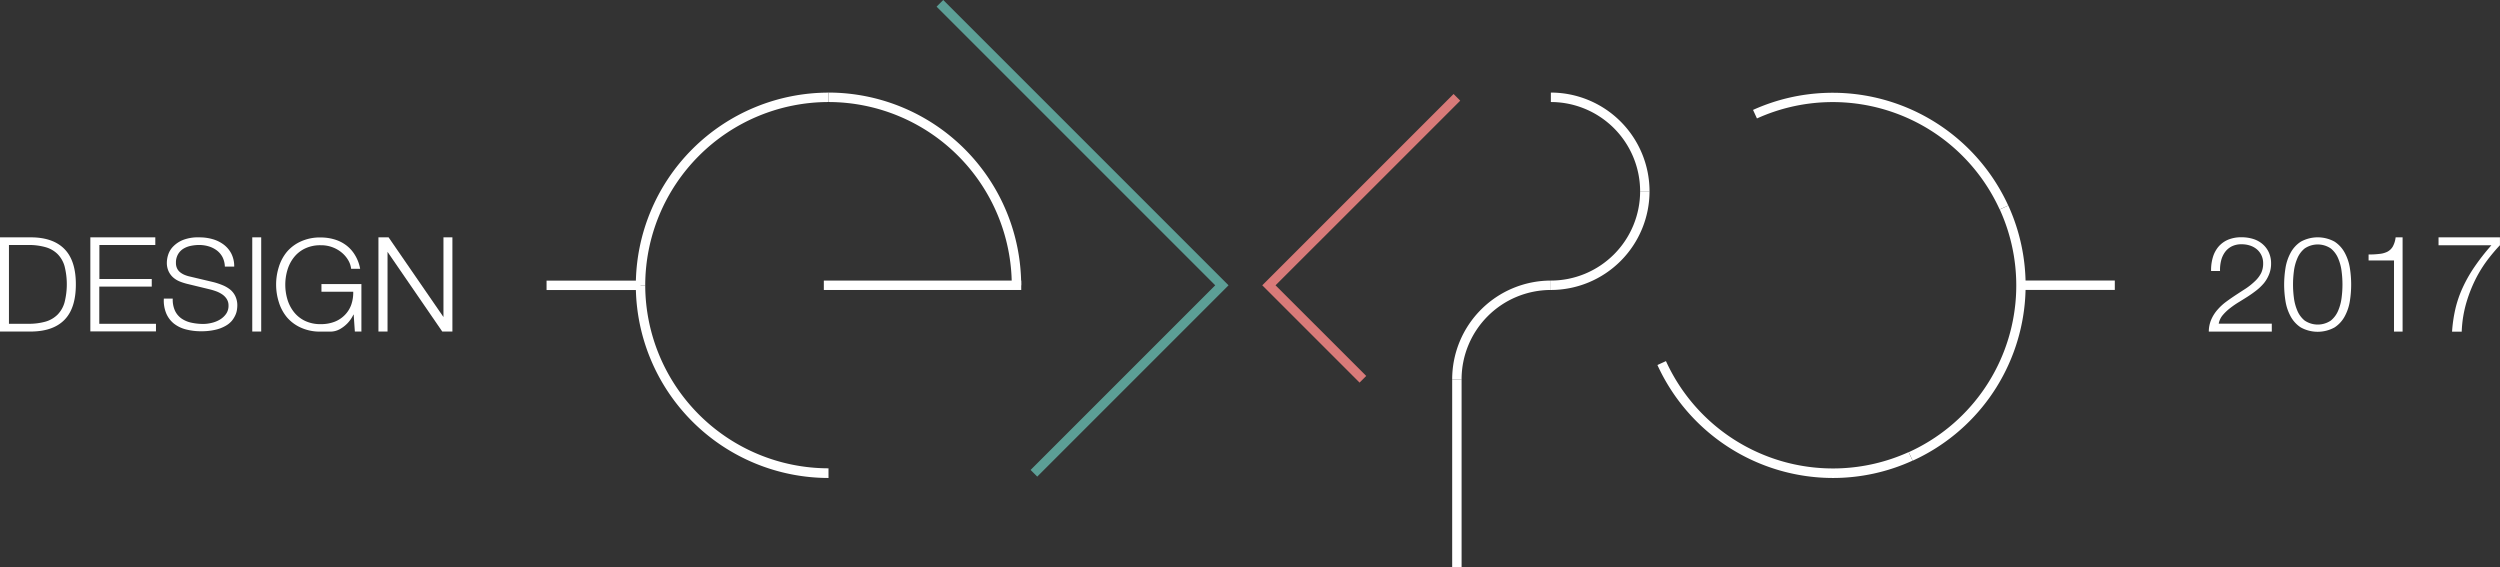 <svg id="Layer_1" data-name="Layer 1" xmlns="http://www.w3.org/2000/svg" viewBox="0 0 491.76 111.58"><rect x="0" y="0" width="491.76" height="111.58" fill="#333333" stroke="none"/><defs><style>.cls-1{fill:#fff;}.cls-2{fill:#5c9f96;}.cls-3{fill:#d97a79;}</style></defs><title>expo-logo</title><path class="cls-1" d="M10.77,56.81h6.41q4.2,0.1,6.36,2.39t2.15,6.87q0,4.59-2.15,6.87t-6.36,2.39H10.77V56.81Zm1.77,17h3.76a12.13,12.13,0,0,0,3.44-.43A5.52,5.52,0,0,0,22.1,72a5.61,5.61,0,0,0,1.37-2.41,14.55,14.55,0,0,0,0-7.11A5.6,5.6,0,0,0,22.1,60.1a5.49,5.49,0,0,0-2.37-1.36,12.13,12.13,0,0,0-3.44-.43H12.53V73.83Z" transform="translate(-10.77 -10.12)"/><path class="cls-1" d="M28.54,56.81H41.32v1.5h-11V65H40.62v1.5H30.3v7.31H41.45v1.5H28.54V56.81Z" transform="translate(-10.77 -10.12)"/><path class="cls-1" d="M44.75,68.85a5.23,5.23,0,0,0,.44,2.39,3.93,3.93,0,0,0,1.28,1.53,5.35,5.35,0,0,0,1.93.82,11,11,0,0,0,2.39.25,7,7,0,0,0,1.58-.2A5.63,5.63,0,0,0,54,73a4,4,0,0,0,1.23-1.12,2.74,2.74,0,0,0,.49-1.65,2.34,2.34,0,0,0-.35-1.29A3.14,3.14,0,0,0,54.44,68a5.43,5.43,0,0,0-1.23-.61A12.33,12.33,0,0,0,51.88,67l-4.12-1a11.49,11.49,0,0,1-1.58-.49,4.55,4.55,0,0,1-1.32-.79,3.78,3.78,0,0,1-.92-1.22,4,4,0,0,1-.35-1.76,5.35,5.35,0,0,1,.26-1.51,4.14,4.14,0,0,1,1-1.64,5.65,5.65,0,0,1,2-1.3A8.16,8.16,0,0,1,50,56.81a9.31,9.31,0,0,1,2.62.36,6.61,6.61,0,0,1,2.19,1.09,5.24,5.24,0,0,1,1.49,1.8,5.5,5.5,0,0,1,.54,2.5H55a4.45,4.45,0,0,0-.46-1.86,4,4,0,0,0-1.12-1.32,5.07,5.07,0,0,0-1.6-.8A6.43,6.43,0,0,0,50,58.31a8.14,8.14,0,0,0-1.75.18,4.51,4.51,0,0,0-1.48.6,3.14,3.14,0,0,0-1,1.08,3.26,3.26,0,0,0-.39,1.66,2.45,2.45,0,0,0,.22,1.08,2.16,2.16,0,0,0,.61.77,3.77,3.77,0,0,0,.89.52,6.21,6.21,0,0,0,1.08.33l4.51,1.07a13.18,13.18,0,0,1,1.85.61,6.21,6.21,0,0,1,1.53.89,3.81,3.81,0,0,1,1,1.3,4.22,4.22,0,0,1,.38,1.86,6.5,6.5,0,0,1-.07.79,3.82,3.82,0,0,1-.31,1.05,5.22,5.22,0,0,1-.7,1.13,4.48,4.48,0,0,1-1.25,1,7.15,7.15,0,0,1-2,.76,12,12,0,0,1-2.8.29,11.71,11.71,0,0,1-3-.37A6.4,6.4,0,0,1,45,73.79a5.16,5.16,0,0,1-1.52-2A6.55,6.55,0,0,1,43,68.85h1.76Z" transform="translate(-10.77 -10.12)"/><path class="cls-1" d="M60.39,56.81h1.76V75.33H60.39V56.81Z" transform="translate(-10.77 -10.12)"/><path class="cls-1" d="M81.84,75.33H80.57L80.34,72H80.29a6.4,6.4,0,0,1-1.16,1.7,6.3,6.3,0,0,1-1.52,1.17,3.87,3.87,0,0,1-1.78.48l-2,0a9.06,9.06,0,0,1-3.83-.76,7.83,7.83,0,0,1-2.74-2,8.59,8.59,0,0,1-1.63-3,11.48,11.48,0,0,1,0-7,8.6,8.6,0,0,1,1.63-3,7.82,7.82,0,0,1,2.74-2,9,9,0,0,1,3.83-.76,9.49,9.49,0,0,1,2.75.39,7.22,7.22,0,0,1,2.32,1.17,6.72,6.72,0,0,1,1.71,1.93A7.68,7.68,0,0,1,81.61,63H79.84a4.16,4.16,0,0,0-.53-1.62,5.64,5.64,0,0,0-1.22-1.49,6.24,6.24,0,0,0-1.83-1.1,6.34,6.34,0,0,0-2.39-.43,6.94,6.94,0,0,0-3.16.67,6.17,6.17,0,0,0-2.17,1.77,7.41,7.41,0,0,0-1.25,2.49,10.19,10.19,0,0,0,0,5.67,7.41,7.41,0,0,0,1.25,2.48,6.17,6.17,0,0,0,2.17,1.77,7,7,0,0,0,3.16.67,7.4,7.4,0,0,0,2.74-.48,5.73,5.73,0,0,0,2-1.33,5.52,5.52,0,0,0,1.25-2,7.29,7.29,0,0,0,.39-2.57H74v-1.5h7.86v9.41Z" transform="translate(-10.77 -10.12)"/><path class="cls-1" d="M85.21,56.81h2L98,72.48H98V56.81h1.76V75.33h-2L87,59.66H87V75.33H85.21V56.81Z" transform="translate(-10.77 -10.12)"/><path class="cls-1" d="M457.63,75.35H445.25a6.11,6.11,0,0,1,.5-2.41A7.38,7.38,0,0,1,447,71a10.62,10.62,0,0,1,1.68-1.54q0.94-.69,1.93-1.34t2-1.3a12.9,12.9,0,0,0,1.77-1.44,5.72,5.72,0,0,0,1.17-1.56,4.32,4.32,0,0,0,.39-1.9,3.61,3.61,0,0,0-.34-1.59,3.53,3.53,0,0,0-.91-1.18,4,4,0,0,0-1.34-.73,5.17,5.17,0,0,0-1.62-.25,4.19,4.19,0,0,0-2,.43,3.71,3.71,0,0,0-1.33,1.16,4.78,4.78,0,0,0-.74,1.67,7.49,7.49,0,0,0-.2,2H445.7a8.84,8.84,0,0,1,.34-2.67,5.72,5.72,0,0,1,1.11-2.11A5.13,5.13,0,0,1,449,57.29a6.67,6.67,0,0,1,2.67-.5,7.75,7.75,0,0,1,2.3.33,5.2,5.2,0,0,1,1.84,1,4.78,4.78,0,0,1,1.23,1.61,5.16,5.16,0,0,1,.46,2.24,5.47,5.47,0,0,1-.39,2.1,6.62,6.62,0,0,1-1,1.73,9.9,9.9,0,0,1-1.52,1.46q-0.86.67-1.77,1.25c-0.47.3-1,.63-1.6,1a17.63,17.63,0,0,0-1.74,1.19A9.57,9.57,0,0,0,448,72.1a3.59,3.59,0,0,0-.8,1.69h10.44v1.56Z" transform="translate(-10.77 -10.12)"/><path class="cls-1" d="M470,57.66a6,6,0,0,1,2,2.2,9.35,9.35,0,0,1,1,3,20.67,20.67,0,0,1,0,6.46,9.33,9.33,0,0,1-1,3,6,6,0,0,1-2,2.2,6.88,6.88,0,0,1-6.67,0,6,6,0,0,1-2-2.2,9.32,9.32,0,0,1-1-3,21.13,21.13,0,0,1-.26-3.22,21.4,21.4,0,0,1,.26-3.23,9.35,9.35,0,0,1,1-3,6,6,0,0,1,2-2.2A6.89,6.89,0,0,1,470,57.66ZM464.1,59a5,5,0,0,0-1.46,2,9.23,9.23,0,0,0-.66,2.55,19.85,19.85,0,0,0,0,5.07,9.43,9.43,0,0,0,.66,2.55,5,5,0,0,0,1.46,2,4.59,4.59,0,0,0,5.16,0,5,5,0,0,0,1.46-2,9.46,9.46,0,0,0,.66-2.55,20,20,0,0,0,0-5.07,9.27,9.27,0,0,0-.66-2.55,5,5,0,0,0-1.46-2A4.59,4.59,0,0,0,464.1,59Z" transform="translate(-10.77 -10.12)"/><path class="cls-1" d="M476.75,60.18q1.1,0,2-.11a4.61,4.61,0,0,0,1.56-.4,2.68,2.68,0,0,0,1.1-1A4.83,4.83,0,0,0,482,56.8h1.37V75.35h-1.69v-14h-5V60.18Z" transform="translate(-10.77 -10.12)"/><path class="cls-1" d="M490.44,56.8h12.08v1.56q-0.89.91-2.12,2.46a25.57,25.57,0,0,0-2.4,3.68,27.79,27.79,0,0,0-2,4.86,23.32,23.32,0,0,0-1,6H493.1a28.23,28.23,0,0,1,.66-4.51,22,22,0,0,1,1.43-4.15,27.89,27.89,0,0,1,2.31-4.07,43.32,43.32,0,0,1,3.34-4.27H490.44V56.8Z" transform="translate(-10.77 -10.12)"/><path class="cls-1" d="M137.69,66.24h-1.85a37.94,37.94,0,0,1,37.9-37.9v1.85A36.09,36.09,0,0,0,137.69,66.24Z" transform="translate(-10.77 -10.12)"/><path class="cls-1" d="M211.64,66.24h-1.85a36.09,36.09,0,0,0-36.05-36.05V28.33A37.94,37.94,0,0,1,211.64,66.24Z" transform="translate(-10.77 -10.12)"/><path class="cls-1" d="M173.74,104.14a37.94,37.94,0,0,1-37.9-37.9h1.85a36.09,36.09,0,0,0,36.05,36v1.85Z" transform="translate(-10.77 -10.12)"/><rect class="cls-1" x="107.51" y="55.2" width="18.49" height="1.85"/><rect class="cls-1" x="162.05" y="55.19" width="38.83" height="1.85"/><rect class="cls-1" x="397.5" y="55.18" width="18.49" height="1.85"/><path class="cls-1" d="M404.11,51.32a36.09,36.09,0,0,0-47.74-17.9l-0.77-1.68A38,38,0,0,1,405.8,50.55Z" transform="translate(-10.77 -10.12)"/><path class="cls-1" d="M387,100.74l-0.77-1.68a36,36,0,0,0,17.9-47.74l1.68-.77A37.88,37.88,0,0,1,387,100.74Z" transform="translate(-10.77 -10.12)"/><path class="cls-1" d="M371.35,104.14a38,38,0,0,1-34.56-22.22l1.68-.77a36.1,36.1,0,0,0,47.74,17.9l0.77,1.68A37.7,37.7,0,0,1,371.35,104.14Z" transform="translate(-10.77 -10.12)"/><rect class="cls-1" x="285.65" y="74.61" width="1.85" height="36.97"/><path class="cls-1" d="M335.24,47.75h-1.85a17.58,17.58,0,0,0-17.56-17.56V28.33A19.44,19.44,0,0,1,335.24,47.75Z" transform="translate(-10.77 -10.12)"/><path class="cls-1" d="M315.83,67.16V65.31a17.58,17.58,0,0,0,17.56-17.57h1.85A19.44,19.44,0,0,1,315.83,67.16Z" transform="translate(-10.77 -10.12)"/><path class="cls-1" d="M298.27,84.72h-1.85a19.43,19.43,0,0,1,19.41-19.41v1.85A17.58,17.58,0,0,0,298.27,84.72Z" transform="translate(-10.77 -10.12)"/><polygon class="cls-2" points="240.35 57.43 241.66 56.12 240.35 54.81 240.35 54.81 231.76 46.22 231.76 46.22 185.54 0 184.23 1.31 230.45 47.53 230.45 47.53 239.04 56.12 230.45 64.71 230.45 64.71 202.72 92.44 204.03 93.75 231.11 66.67 231.11 66.67 231.5 66.28 231.76 66.02 231.76 66.02 240.35 57.43 240.35 57.43"/><polygon class="cls-3" points="259.5 64.71 250.9 56.12 260.15 46.88 260.15 46.88 287.23 19.8 285.92 18.49 258.84 45.57 258.84 45.57 248.29 56.12 258.84 66.67 258.84 66.67 267.43 75.26 268.74 73.95 259.5 64.71 259.5 64.71"/></svg>